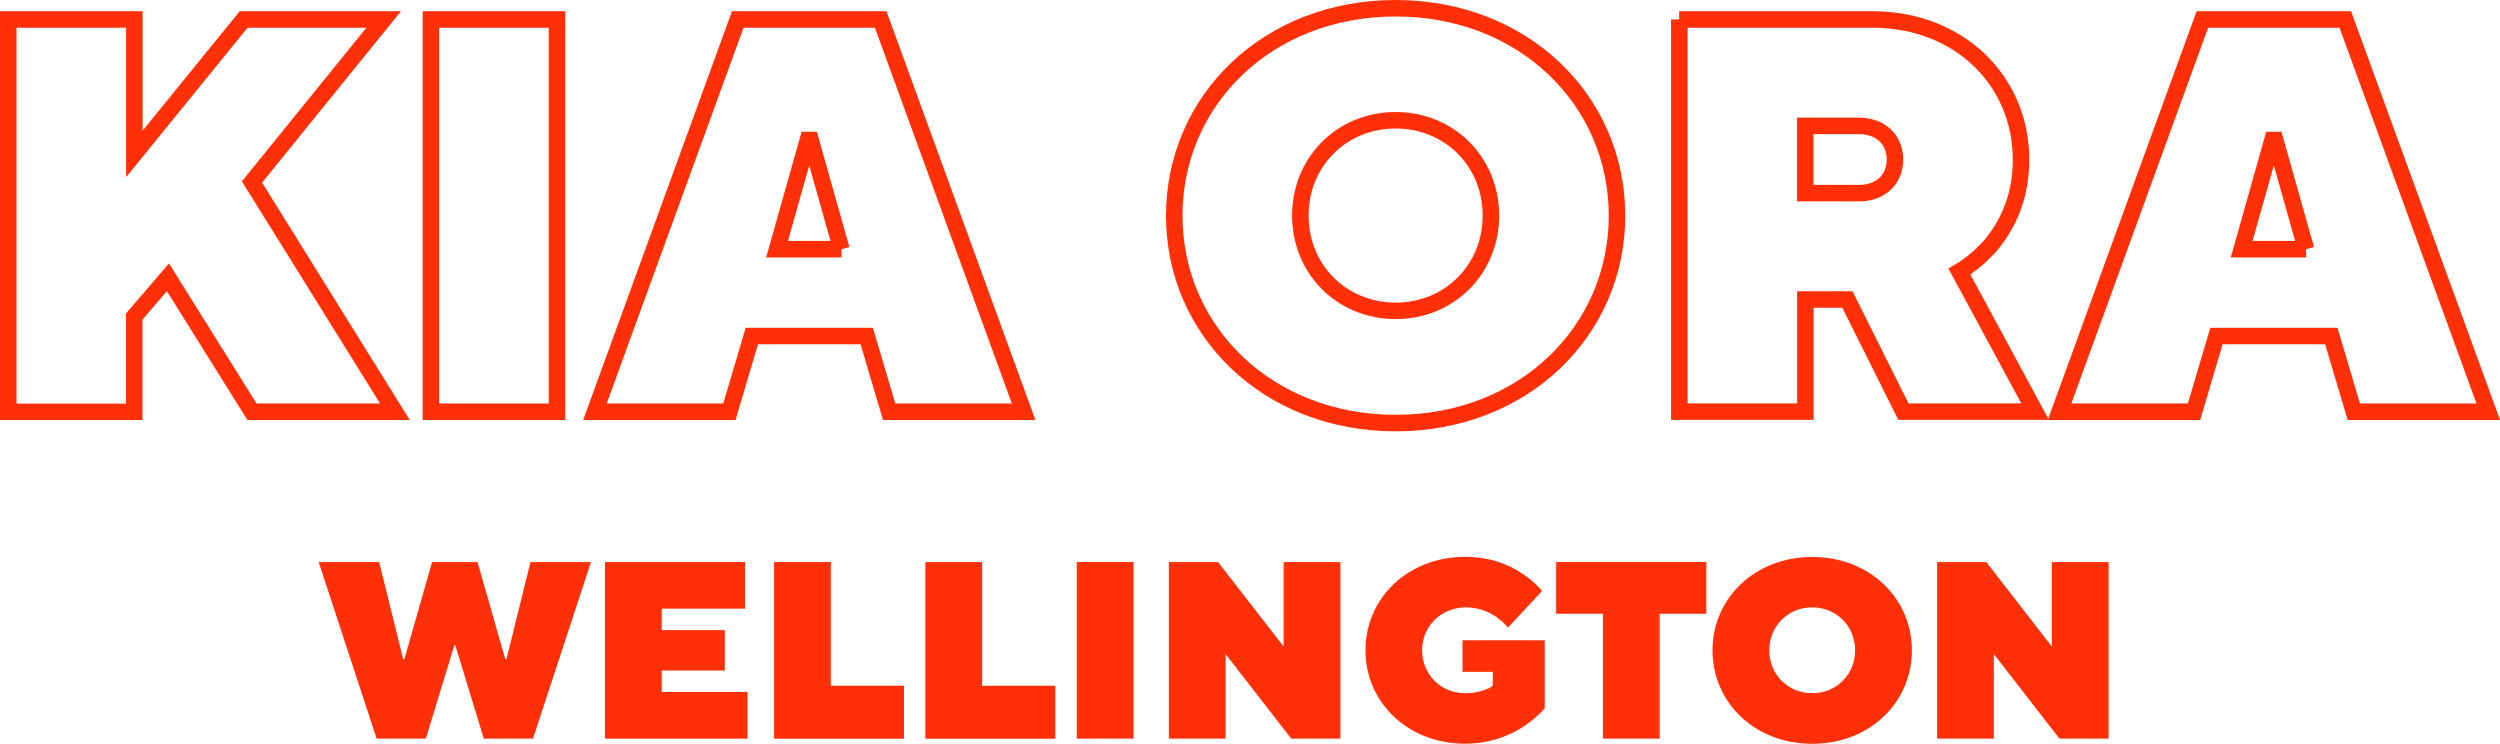 <?xml version="1.0" encoding="UTF-8"?><svg xmlns="http://www.w3.org/2000/svg" viewBox="0 0 227.21 67.59"><defs><style>.d{fill:none;stroke:#ff3008;stroke-miterlimit:10;stroke-width:1.5px;}.e{fill:#ff3008;}</style></defs><g id="a"/><g id="b"><g id="c"><g><path class="d" d="M.75,1.77H12.21V13.99L22.14,1.77h12.73l-11.97,14.77,12.99,20.88h-12.99l-7.64-12.22-3.06,3.57v8.66H.75V1.77Z"/><path class="d" d="M39.16,1.77h11.46V37.42h-11.46V1.77Z"/><path class="d" d="M67.05,1.77h12.99l12.99,35.65h-12.22l-2.04-6.88h-10.44l-2.04,6.88h-12.22L67.05,1.77Zm9.42,20.88l-2.8-9.93h-.25l-2.8,9.93h5.86Z"/><path class="d" d="M126.84,.75c11.66,0,20.12,8.4,20.12,18.85s-8.46,18.85-20.12,18.85-20.12-8.4-20.12-18.85S115.17,.75,126.84,.75Zm0,27.5c4.89,0,8.66-3.77,8.66-8.66s-3.77-8.66-8.66-8.66-8.66,3.77-8.66,8.66,3.77,8.66,8.66,8.66Z"/><path class="d" d="M152.61,1.77h17.57c7.9,0,13.5,5.6,13.5,12.73,0,3.72-1.43,6.21-2.8,7.84-.87,.97-1.78,1.73-2.8,2.34l6.88,12.73h-11.97l-5.09-10.19h-3.82v10.19h-11.46V1.77Zm16.3,15.79c2.04,0,3.31-1.27,3.31-3.06s-1.27-3.06-3.31-3.06h-4.84v6.11h4.84Z"/><path class="d" d="M200.16,1.77h12.99l12.99,35.65h-12.22l-2.04-6.88h-10.44l-2.04,6.88h-12.22L200.16,1.77Zm9.42,20.88l-2.8-9.93h-.25l-2.8,9.93h5.86Z"/><path class="e" d="M28.96,51.08h5.5l2.18,8.83h.11l2.52-8.83h4.13l2.52,8.83h.11l2.18-8.83h5.5l-5.27,16.05h-4.47l-2.59-8.48h-.09l-2.59,8.48h-4.47l-5.27-16.05Z"/><path class="e" d="M54.98,51.08h12.73v4.24h-7.57v1.95h5.73v3.67h-5.73v1.95h7.8v4.24h-12.96v-16.05Z"/><path class="e" d="M70.35,51.08h5.16v11.24h6.65v4.82h-11.81v-16.05Z"/><path class="e" d="M84.1,51.08h5.16v11.24h6.65v4.82h-11.81v-16.05Z"/><path class="e" d="M97.86,51.08h5.16v16.05h-5.16v-16.05Z"/><path class="e" d="M106.23,51.08h4.47l5.96,7.68v-7.68h5.16v16.05h-4.47l-5.96-7.68v7.68h-5.16v-16.05Z"/><path class="e" d="M132.94,58.19h7.45v6.19c-.53,.6-1.15,1.12-1.86,1.61-1.21,.8-3,1.6-5.37,1.6-5.25,0-9.06-3.78-9.06-8.49s3.81-8.49,9.06-8.49c2.36,0,4.08,.76,5.25,1.56,.69,.46,1.26,.96,1.74,1.54l-3.1,3.33c-.27-.34-.6-.64-.99-.92-.64-.46-1.61-.92-2.8-.92-2.29,0-4.01,1.7-4.01,3.9s1.7,3.9,3.9,3.9c.85,0,1.47-.16,1.9-.34,.25-.09,.46-.21,.62-.34v-1.26h-2.75v-2.87Z"/><path class="e" d="M145.67,55.78h-4.24v-4.7h13.65v4.7h-4.24v11.35h-5.16v-11.35Z"/><path class="e" d="M164.7,50.62c5.25,0,9.06,3.78,9.06,8.49s-3.81,8.49-9.06,8.49-9.06-3.78-9.06-8.49,3.81-8.49,9.06-8.49Zm0,12.38c2.2,0,3.9-1.7,3.9-3.9s-1.7-3.9-3.9-3.9-3.9,1.7-3.9,3.9,1.7,3.9,3.9,3.9Z"/><path class="e" d="M176.05,51.08h4.47l5.96,7.68v-7.68h5.16v16.05h-4.47l-5.96-7.68v7.68h-5.16v-16.05Z"/></g></g></g></svg>